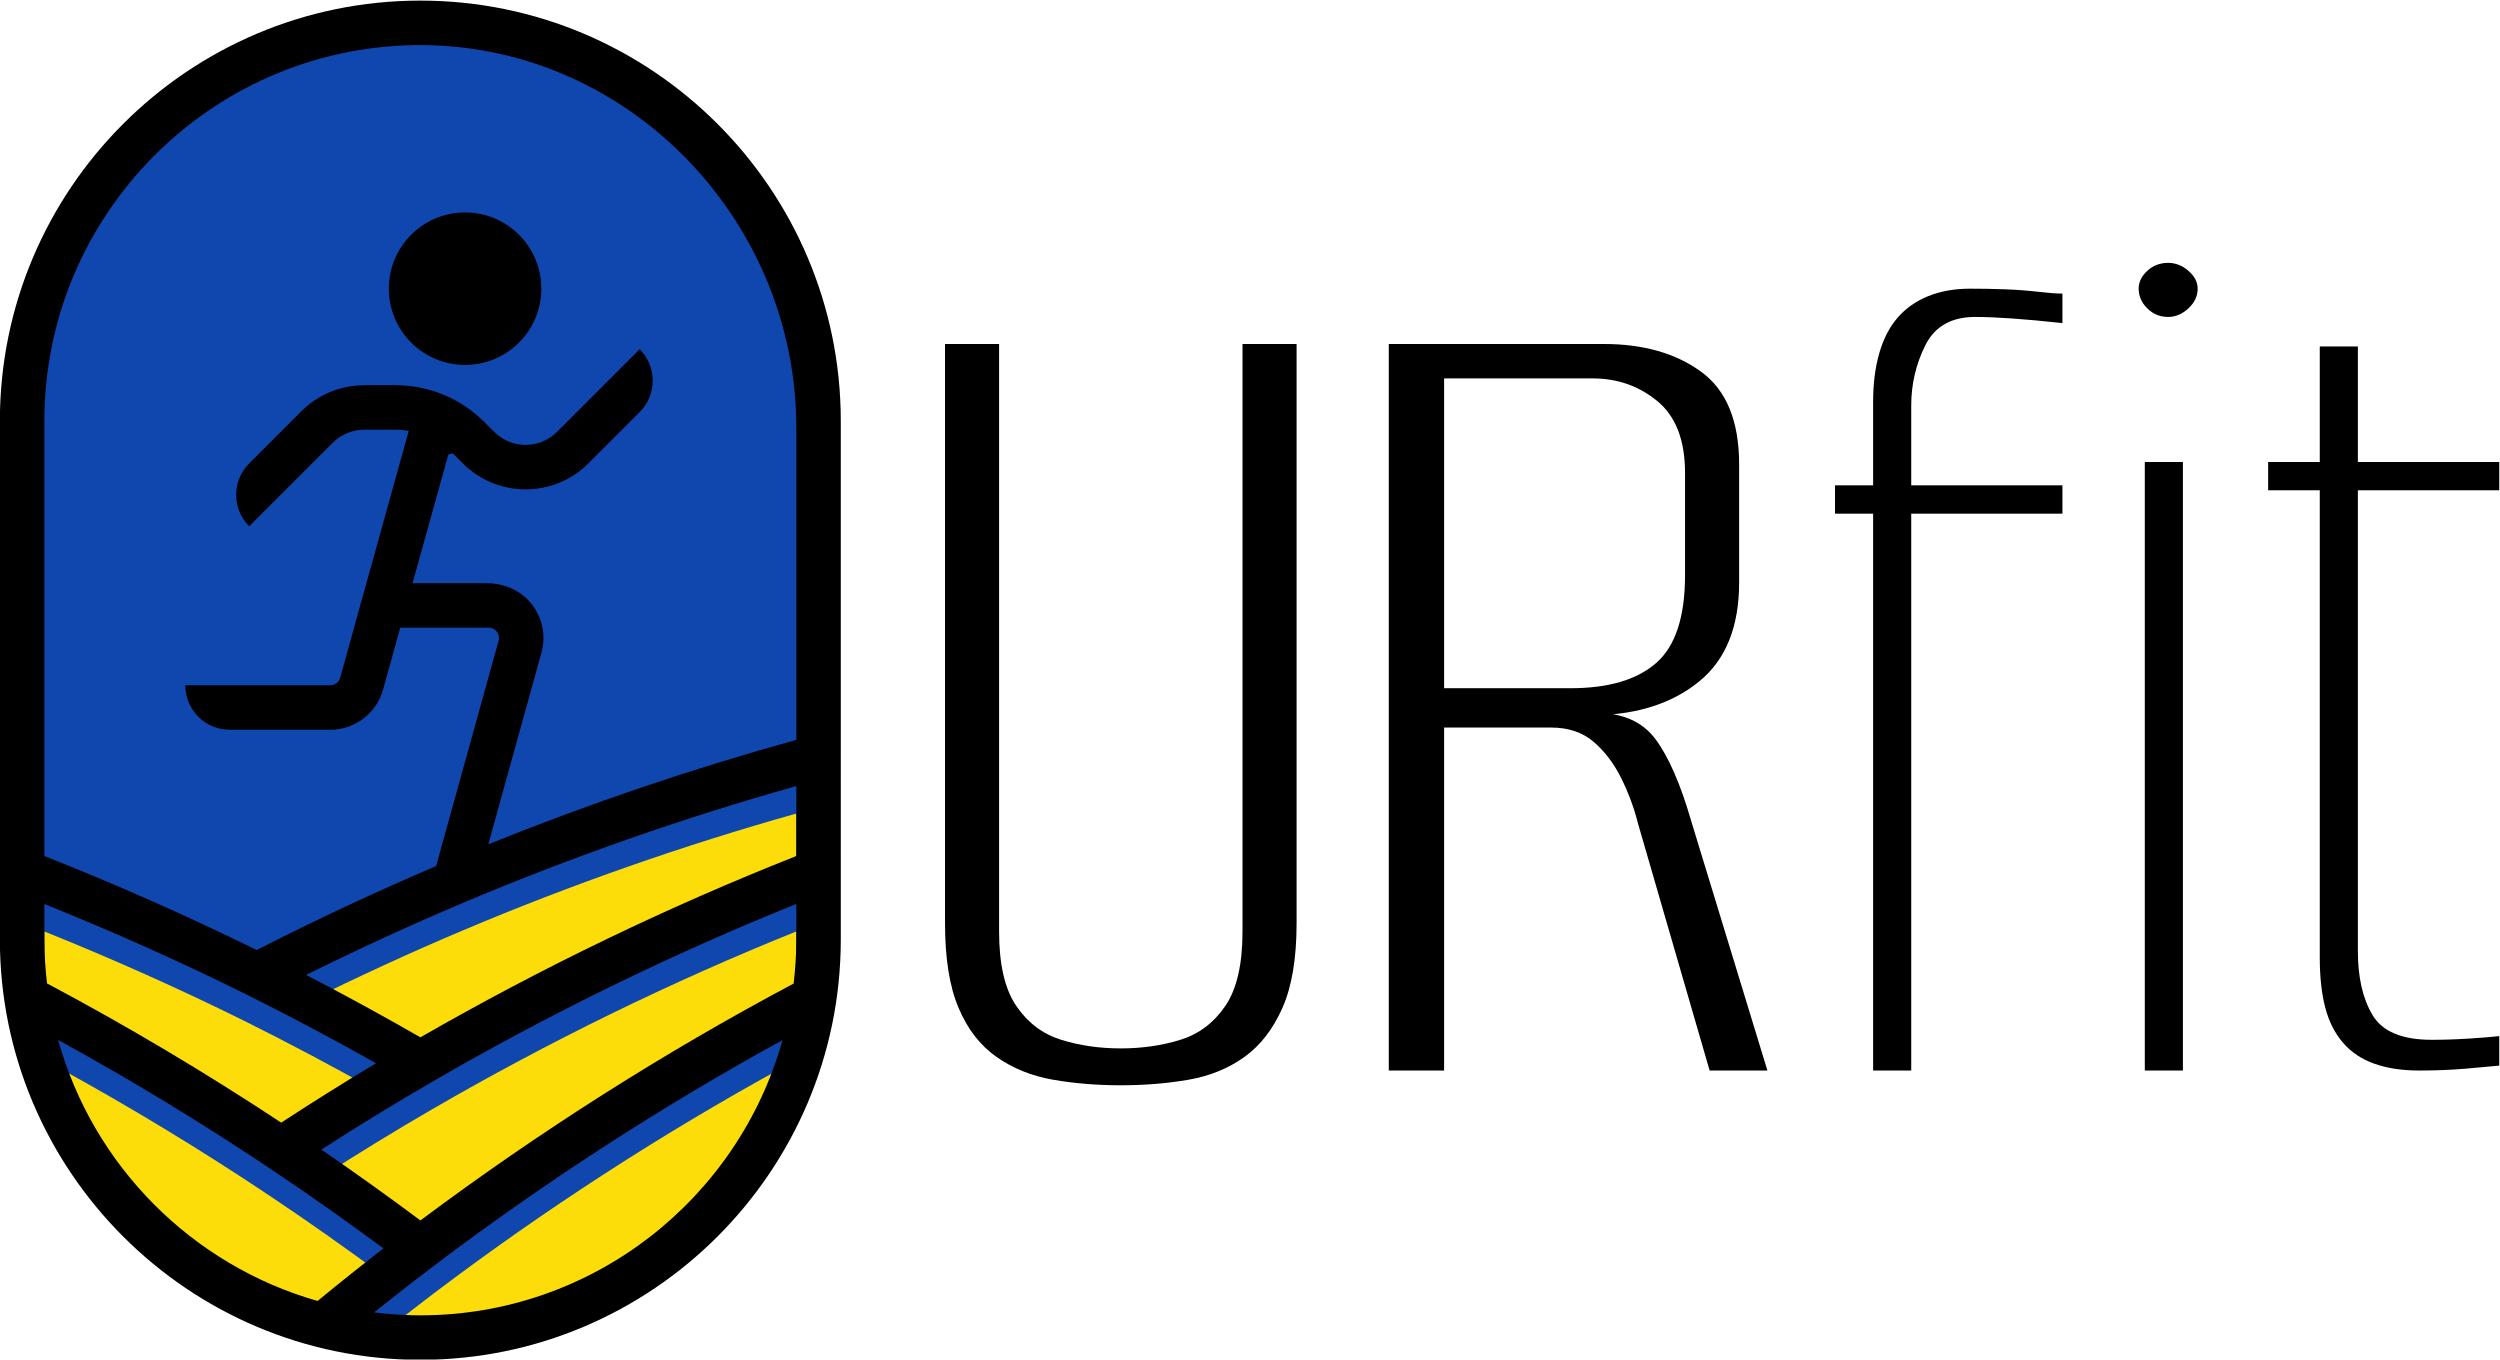 <?xml version="1.0" encoding="UTF-8" standalone="no"?>
<!-- Created with Inkscape (http://www.inkscape.org/) -->

<svg
   version="1.1"
   id="svg2"
   width="952.625"
   height="518.061"
   viewBox="0 0 952.625 518.061"
   sodipodi:docname="logo 3 - zwarte letters - transparant.svg"
   inkscape:version="1.2 (dc2aedaf03, 2022-05-15)"
   xmlns:inkscape="http://www.inkscape.org/namespaces/inkscape"
   xmlns:sodipodi="http://sodipodi.sourceforge.net/DTD/sodipodi-0.dtd"
   xmlns="http://www.w3.org/2000/svg"
   xmlns:svg="http://www.w3.org/2000/svg">
  <defs
     id="defs6">
    <clipPath
       clipPathUnits="userSpaceOnUse"
       id="clipPath20">
      <path
         d="M 0,1000 H 1000 V 0 H 0 Z"
         id="path18" />
    </clipPath>
  </defs>
  <sodipodi:namedview
     id="namedview4"
     pagecolor="#ffffff"
     bordercolor="#666666"
     borderopacity="1.0"
     inkscape:showpageshadow="2"
     inkscape:pageopacity="0"
     inkscape:pagecheckerboard="true"
     inkscape:deskcolor="#d1d1d1"
     showgrid="false"
     inkscape:zoom="1.0892981"
     inkscape:cx="359.86476"
     inkscape:cy="247.40702"
     inkscape:window-width="2073"
     inkscape:window-height="1228"
     inkscape:window-x="1064"
     inkscape:window-y="61"
     inkscape:window-maximized="0"
     inkscape:current-layer="g10">
    <inkscape:page
       x="0"
       y="0"
       id="page8"
       width="952.625"
       height="518.061" />
  </sodipodi:namedview>
  <g
     id="g10"
     inkscape:groupmode="layer"
     inkscape:label="Page 1"
     transform="matrix(1.333,0,0,-1.333,-190.042,922.945)">
    <ellipse
       style="fill:#0f47af;fill-opacity:1;stroke-width:1.855"
       id="path4675"
       cx="260.92"
       cy="-571.811"
       transform="scale(1,-1)"
       rx="112.011"
       ry="116.602" />
    <ellipse
       style="fill:#0f47af;fill-opacity:1;stroke-width:1.613"
       id="path5455"
       cx="261.441"
       cy="-435.248"
       transform="scale(1,-1)"
       rx="114.898"
       ry="128.53" />
    <rect
       style="fill:#0f47af;fill-opacity:1;stroke-width:1.687"
       id="rect5509"
       width="227.361"
       height="181.597"
       x="148.491"
       y="-591.529"
       transform="scale(1,-1)" />
    <g
       id="g14">
      <g
         id="g16"
         clip-path="url(#clipPath20)">
        <g
           id="g22"
           transform="translate(249.502,309.364)">
          <path
             d="m 0,0 c 4.337,-0.535 8.743,-0.843 13.222,-0.843 49.286,0 90.902,33.362 103.525,78.68 C 82.169,58.871 48.688,37.211 17.069,13.295 11.211,8.857 5.519,4.414 0,0"
             style="fill:#fcdd09;fill-opacity:1;fill-rule:nonzero;stroke:none"
             id="path24" />
        </g>
        <g
           id="g26"
           transform="translate(250.06,380.589)">
          <path
             d="m 0,0 c -12.061,6.788 -24.425,13.359 -36.906,19.582 -18.97,9.428 -38.412,18.1 -57.905,25.942 V 35.408 c 0,-4.26 0.276,-8.454 0.761,-12.586 22.736,-12.082 45.219,-25.45 66.946,-39.801 C -18.144,-11.127 -9.078,-5.437 0,0"
             style="fill:#fcdd09;fill-opacity:1;fill-rule:nonzero;stroke:none"
             id="path28" />
        </g>
        <g
           id="g30"
           transform="translate(219.404,350.724)">
          <path
             d="m 0,0 c -19.55,13.058 -39.755,25.298 -60.218,36.521 10.003,-35.975 38.277,-64.395 74.163,-74.609 6.028,4.96 12.318,9.984 18.834,15.023 C 22.061,-15.138 11.076,-7.392 0,0"
             style="fill:#fcdd09;fill-opacity:1;fill-rule:nonzero;stroke:none"
             id="path32" />
        </g>
        <g
           id="g34"
           transform="translate(230.076,405.832)">
          <path
             d="M 0,0 C 11.076,-5.729 22,-11.705 32.666,-17.834 67.287,2.06 103.395,19.472 140.122,33.991 V 53.989 C 107.95,44.938 75.971,33.756 44.952,20.648 29.854,14.273 14.791,7.336 0,0"
             style="fill:#fcdd09;fill-opacity:1;fill-rule:nonzero;stroke:none"
             id="path36" />
        </g>
        <g
           id="g38"
           transform="translate(234.427,355.901)">
          <path
             d="m 0,0 c 9.579,-6.553 19.053,-13.333 28.316,-20.253 33.823,25.276 69.67,48.036 106.688,67.719 0.488,4.145 0.767,8.354 0.767,12.63 V 70.224 C 100.119,55.866 65.078,38.774 31.5,19.282 20.99,13.188 10.432,6.715 0,0"
             style="fill:#fcdd09;fill-opacity:1;fill-rule:nonzero;stroke:none"
             id="path40" />
        </g>
        <g
           id="g42"
           transform="translate(275.513,588.063)"
           inkscape:label="Hoofd"
           style="fill:#000000;fill-opacity:1">
          <path
             d="m 0,0 c 12.038,0 21.797,9.759 21.797,21.797 0,12.038 -9.759,21.797 -21.797,21.797 -12.038,0 -21.797,-9.759 -21.797,-21.797 C -21.797,9.759 -12.038,0 0,0"
             style="fill:#000000;fill-opacity:1;fill-rule:nonzero;stroke:none"
             id="path44" />
        </g>
        <g
           id="g46"
           transform="translate(262.724,316.38)">
          <path
             d="M 0,0 C -4.479,0 -8.885,0.308 -13.222,0.843 -7.703,5.256 -2.011,9.7 3.847,14.137 35.466,38.054 68.948,59.713 103.524,78.68 90.902,33.36 49.287,0 0,0 M -103.538,78.722 C -83.076,67.5 -62.87,55.259 -43.32,42.202 -32.244,34.81 -21.259,27.064 -10.541,19.136 -17.057,14.098 -23.347,9.074 -29.374,4.114 -65.261,14.328 -93.534,42.747 -103.538,78.722 M -1.87,363.097 c 60.13,1.031 109.344,-49.224 109.344,-109.364 V 164.504 C 77.79,156.294 48.25,146.292 19.433,134.654 l 15.194,54.797 c 1.387,5.049 0.215,10.346 -3.219,14.373 -3.082,3.613 -7.762,5.468 -12.511,5.468 H -2.227 l 10.234,36.785 c 0.559,0.147 0.703,0.184 1.262,0.331 l 2.856,-2.856 c 9.921,-9.921 26.007,-9.921 35.929,0 L 62.7,258.198 c 4.966,4.966 4.966,13.016 0,17.982 L 39.063,252.543 c -4.956,-4.956 -12.991,-4.956 -17.947,0 l -2.856,2.856 C 11.549,262.11 2.447,265.88 -7.044,265.88 h -9.014 c -6.738,0 -13.2,-2.676 -17.964,-7.441 l -14.902,-14.902 c -4.966,-4.965 -4.966,-13.016 0,-17.981 l 23.89,23.89 c 2.381,2.381 5.609,3.718 8.976,3.718 h 9.012 c 1.266,0 2.51,-0.126 3.736,-0.325 l -15.651,-56.263 h 0.019 l -3.964,-14.296 c -0.354,-1.28 -1.519,-2.166 -2.847,-2.166 h -41.442 v -0.001 c 0,-7.022 5.692,-12.715 12.715,-12.715 h 28.728 c 7.042,0 13.219,4.698 15.101,11.484 l 4.905,17.694 h 25.265 c 1.267,0 2.01,-0.727 2.341,-1.162 0.335,-0.437 0.844,-1.359 0.509,-2.581 L 4.513,128.438 c -17.283,-7.375 -34.505,-15.437 -51.304,-24.009 -19.905,9.794 -40.275,18.807 -60.685,26.865 V 255.64 c 0,58.635 47.203,106.455 105.606,107.457 M 12.304,117.959 c 31.019,13.106 62.998,24.288 95.17,33.34 V 131.301 C 70.747,116.782 34.639,99.369 0.018,79.476 c -10.665,6.128 -21.591,12.105 -32.666,17.834 14.791,7.336 29.854,14.273 44.952,20.649 m -119.78,-10.484 v 10.116 c 19.494,-7.843 38.936,-16.515 57.906,-25.942 12.481,-6.222 24.846,-12.794 36.906,-19.583 -9.078,-5.435 -18.144,-11.127 -27.104,-16.978 -21.727,14.35 -44.211,27.719 -66.946,39.801 -0.484,4.132 -0.762,8.326 -0.762,12.586 m 214.95,0 c 0,-4.275 -0.279,-8.484 -0.767,-12.63 C 69.689,75.163 33.842,52.402 0.02,27.127 c -9.264,6.919 -18.738,13.699 -28.317,20.252 10.432,6.716 20.99,13.187 31.501,19.282 33.577,19.492 68.618,36.585 104.27,50.942 z M 0,375.829 c -66.274,0 -120.192,-53.917 -120.192,-120.189 V 107.475 c 0,-66.274 53.918,-120.192 120.192,-120.192 66.272,0 120.19,53.918 120.19,120.192 V 255.64 C 120.19,321.912 66.272,375.829 0,375.829"
             style="fill:#000000;fill-opacity:1;fill-rule:nonzero;stroke:none"
             id="path48" />
        </g>
        <g
           id="g50"
           transform="translate(462.958,382.146)"
           style="fill:#000000;fill-opacity:1"
           inkscape:label="U">
          <path
             d="m 0,0 c -6.797,0 -13.236,0.526 -19.328,1.581 -6.094,1.054 -11.479,3.218 -16.165,6.501 -4.688,3.276 -8.316,7.962 -10.893,14.057 -2.58,6.088 -3.865,14.173 -3.865,24.247 V 211.903 H -34.79 V 43.926 c 0,-9.371 1.637,-16.461 4.92,-21.261 3.28,-4.806 7.556,-8.026 12.827,-9.663 5.271,-1.644 10.949,-2.46 17.043,-2.46 6.091,0 11.772,0.816 17.043,2.46 5.271,1.637 9.544,4.857 12.827,9.663 3.279,4.8 4.92,11.89 4.92,21.261 V 211.903 H 50.252 V 46.386 C 50.252,36.312 48.901,28.227 46.21,22.139 43.517,16.044 39.885,11.358 35.316,8.082 30.748,4.799 25.418,2.635 19.328,1.581 13.233,0.526 6.794,0 0,0"
             style="fill:#000000;fill-opacity:1;fill-rule:nonzero;stroke:none"
             id="path52" />
        </g>
        <g
           id="g54"
           transform="translate(555.376,495.65)"
           style="fill:#000000;fill-opacity:1"
           inkscape:label="R">
          <path
             d="m 0,0 h 36.195 c 10.774,0 18.917,2.401 24.423,7.204 5.502,4.799 8.258,13.178 8.258,25.129 V 61.5 c 0,9.365 -2.636,16.22 -7.906,20.558 -5.272,4.33 -11.421,6.501 -18.449,6.501 H 0 Z M -15.813,-109.288 V 98.398 h 61.496 c 11.245,0 20.499,-2.636 27.761,-7.907 C 80.704,85.22 84.338,76.373 84.338,63.96 V 30.225 C 84.338,17.571 80.528,8.138 72.917,1.933 65.304,-4.275 55.402,-7.5 43.223,-7.73 v 0.702 c 7.731,0 13.47,-2.519 17.219,-7.555 3.746,-5.04 7.146,-12.827 10.191,-23.369 l 21.788,-71.336 H 75.904 l -20.382,70.281 c -1.174,4.686 -2.811,9.137 -4.919,13.354 -2.109,4.217 -4.745,7.673 -7.907,10.367 -3.163,2.691 -7.204,4.041 -12.124,4.041 H 0 v -98.043 z"
             style="fill:#000000;fill-opacity:1;fill-rule:nonzero;stroke:none"
             id="path56" />
        </g>
        <path
           d="m 755.678,560.313 h 10.894 V 386.362 h -10.894 z m 6.676,41.466 c -2.342,0 -4.336,0.817 -5.973,2.46 -1.641,1.637 -2.46,3.514 -2.46,5.623 0,1.871 0.819,3.569 2.46,5.095 1.637,1.52 3.631,2.284 5.973,2.284 2.109,0 4.042,-0.764 5.799,-2.284 1.757,-1.526 2.635,-3.224 2.635,-5.095 0,-2.109 -0.878,-3.986 -2.635,-5.623 -1.757,-1.643 -3.69,-2.46 -5.799,-2.46 M 678.017,386.362 v 159.192 h -10.895 v 8.082 h 10.895 v 23.896 c 0,5.151 0.582,9.778 1.756,13.881 1.171,4.096 2.928,7.493 5.271,10.191 2.34,2.691 5.271,4.744 8.786,6.149 3.514,1.406 7.496,2.109 11.947,2.109 3.281,0 6.557,-0.062 9.84,-0.176 3.279,-0.12 6.443,-0.352 9.488,-0.703 3.042,-0.351 5.388,-0.527 7.029,-0.527 v -8.434 c -10.778,1.168 -19.097,1.757 -24.95,1.757 -6.798,0 -11.541,-2.697 -14.233,-8.082 -2.694,-5.391 -4.041,-11.131 -4.041,-17.219 v -22.842 h 43.224 v -8.082 H 688.91 V 386.362 Z"
           style="fill:#000000;fill-opacity:1;fill-rule:nonzero;stroke:none"
           id="path58" />
        <g
           id="g60"
           transform="translate(834.158,386.362)"
           style="fill:#000000;fill-opacity:1"
           inkscape:label="fit">
          <path
             d="m 0,0 c -4.92,0 -9.195,0.641 -12.826,1.933 -3.635,1.285 -6.621,3.276 -8.961,5.973 -2.343,2.692 -4.041,6.03 -5.096,10.016 -1.054,3.979 -1.581,8.785 -1.581,14.407 v 133.539 h -14.76 v 8.083 h 14.76 v 33.032 h 10.894 v -33.032 h 40.412 v -8.083 H -17.57 V 34.087 c 0,-7.5 1.405,-13.592 4.216,-18.274 2.812,-4.688 8.434,-7.028 16.869,-7.028 3.513,0 7.083,0.114 10.717,0.352 3.631,0.23 6.501,0.465 8.61,0.702 V 1.405 C 20.499,1.168 17.274,0.878 13.178,0.526 9.078,0.176 4.686,0 0,0"
             style="fill:#000000;fill-opacity:1;fill-rule:nonzero;stroke:none"
             id="path62" />
        </g>
      </g>
    </g>
  </g>
</svg>
